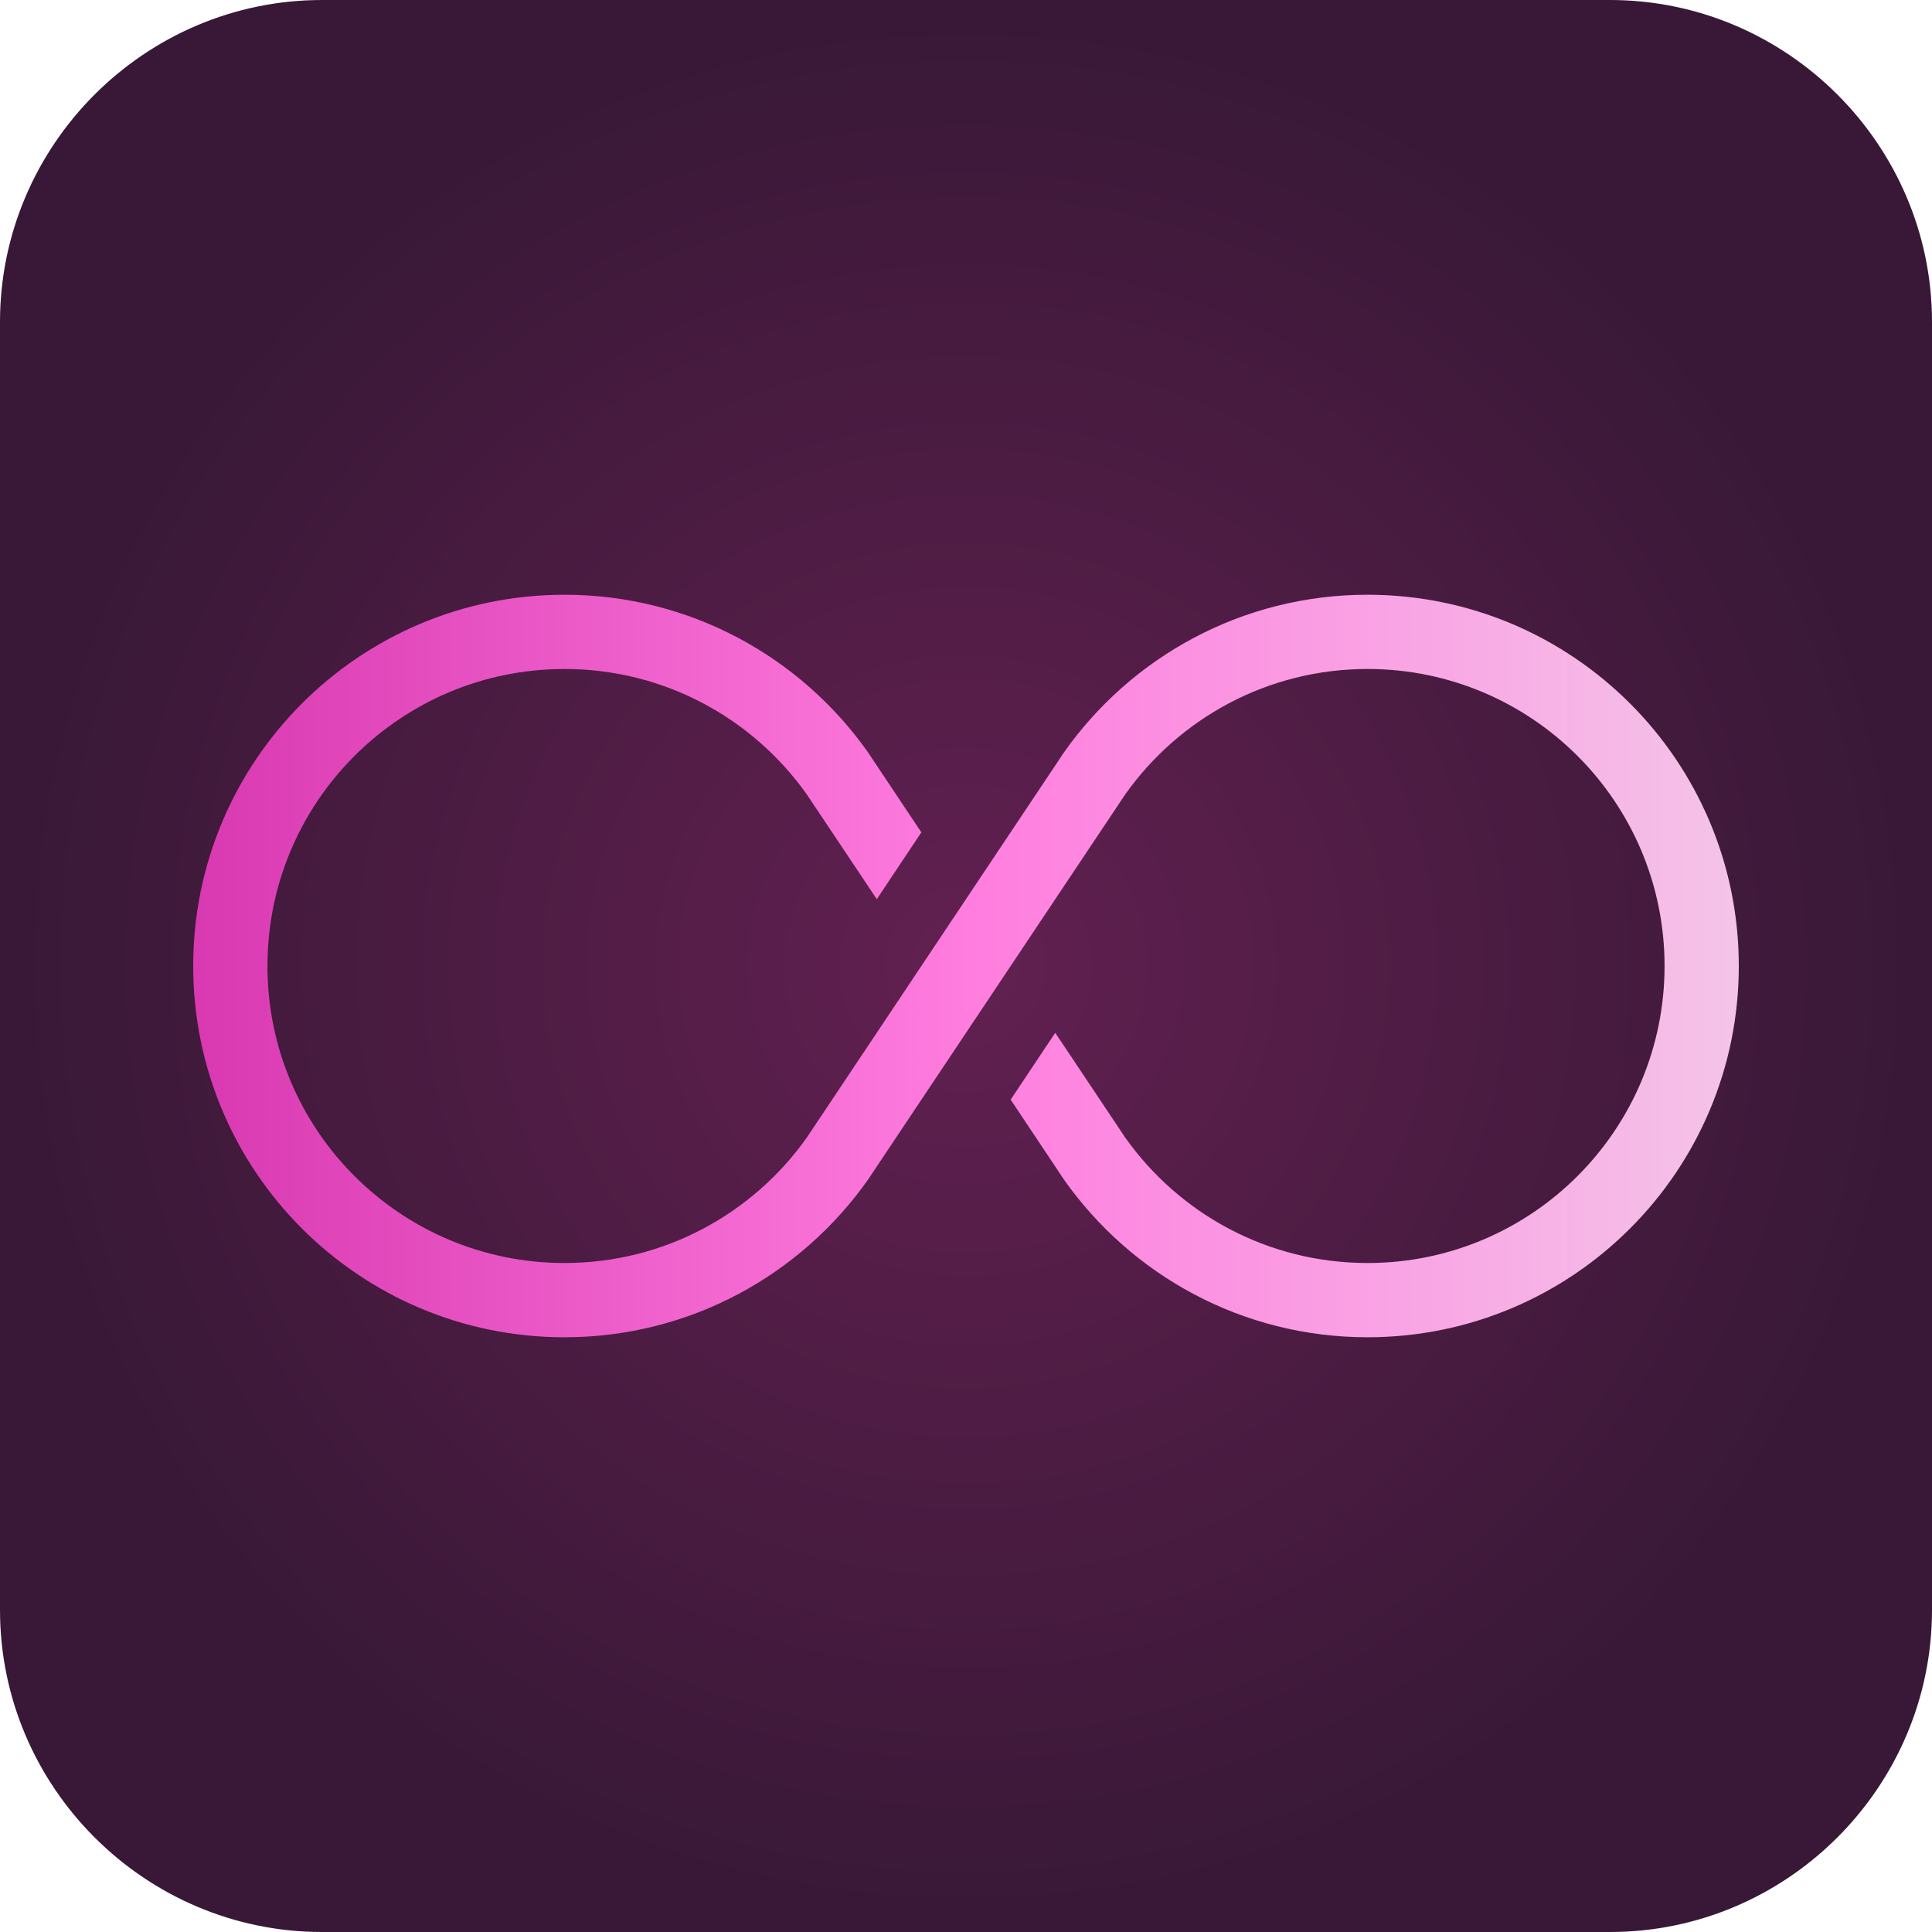 <?xml version="1.0" encoding="UTF-8" standalone="no"?>
<!-- Created with Inkscape (http://www.inkscape.org/) -->

<svg
   xmlns:dc="http://purl.org/dc/elements/1.1/"
   xmlns:cc="http://creativecommons.org/ns#"
   xmlns:rdf="http://www.w3.org/1999/02/22-rdf-syntax-ns#"
   xmlns:svg="http://www.w3.org/2000/svg"
   xmlns="http://www.w3.org/2000/svg"
   xmlns:xlink="http://www.w3.org/1999/xlink"
   xmlns:sodipodi="http://sodipodi.sourceforge.net/DTD/sodipodi-0.dtd"
   xmlns:inkscape="http://www.inkscape.org/namespaces/inkscape"
   width="150"
   height="150"
   id="svg4863"
   version="1.1"
   inkscape:version="0.48.5 r10040"
   sodipodi:docname="icon-course-topic-devops.svg">
  <defs
     id="defs4865">
    <linearGradient
       id="linearGradient5766">
      <stop
         style="stop-color:#622051;stop-opacity:1;"
         offset="0"
         id="stop5768" />
      <stop
         style="stop-color:#381836;stop-opacity:1;"
         offset="1"
         id="stop5770" />
    </linearGradient>
    <inkscape:path-effect
       effect="skeletal"
       id="path-effect4788"
       is_visible="true"
       pattern="M 0,0 1,0"
       copytype="single_stretched"
       prop_scale="1"
       scale_y_rel="false"
       spacing="0"
       normal_offset="0"
       tang_offset="0"
       prop_units="false"
       vertical_pattern="false"
       fuse_tolerance="0" />
    <clipPath
       id="clipPath8">
      <path
         id="path10"
         d="m 76,2 0,46 -22,0 0,23 -18.419,0 c -0.078,0.666 -0.141,1.333 -0.206,2 -1.151,12.531 1.036,24.088 6.062,33.969 L 43.125,110 c 1.011,1.817 2.191,3.523 3.438,5.188 1.245,1.662 1.686,2.583 2.469,3.688 C 62.32,133.811 82.129,141 105,141 155.648,141 198.633,118.562 217.656,68.156 231.153,69.541 244.1,66.08 250,54.562 240.601,49.139 228.522,50.877 221.562,54.375 L 240,2 168,48 145,48 145,2 z" />
    </clipPath>
    <inkscape:perspective
       sodipodi:type="inkscape:persp3d"
       inkscape:vp_x="0 : 0.5 : 1"
       inkscape:vp_y="0 : 1000 : 0"
       inkscape:vp_z="1 : 0.5 : 1"
       inkscape:persp3d-origin="0.5 : 0.33333333 : 1"
       id="perspective3866" />
    <inkscape:perspective
       sodipodi:type="inkscape:persp3d"
       inkscape:vp_x="0 : 0.5 : 1"
       inkscape:vp_y="0 : 1000 : 0"
       inkscape:vp_z="1 : 0.5 : 1"
       inkscape:persp3d-origin="0.5 : 0.33333333 : 1"
       id="perspective3052" />
    <inkscape:perspective
       sodipodi:type="inkscape:persp3d"
       inkscape:vp_x="0 : 0.5 : 1"
       inkscape:vp_y="0 : 1000 : 0"
       inkscape:vp_z="1 : 0.5 : 1"
       inkscape:persp3d-origin="0.5 : 0.33333333 : 1"
       id="perspective3036" />
    <inkscape:perspective
       sodipodi:type="inkscape:persp3d"
       inkscape:vp_x="0 : 0.5 : 1"
       inkscape:vp_y="0 : 1000 : 0"
       inkscape:vp_z="1 : 0.5 : 1"
       inkscape:persp3d-origin="0.5 : 0.33333333 : 1"
       id="perspective3020" />
    <inkscape:perspective
       sodipodi:type="inkscape:persp3d"
       inkscape:vp_x="0 : 0.5 : 1"
       inkscape:vp_y="0 : 1000 : 0"
       inkscape:vp_z="1 : 0.5 : 1"
       inkscape:persp3d-origin="0.5 : 0.33333333 : 1"
       id="perspective2976" />
    <inkscape:perspective
       sodipodi:type="inkscape:persp3d"
       inkscape:vp_x="0 : 0.5 : 1"
       inkscape:vp_y="0 : 1000 : 0"
       inkscape:vp_z="1 : 0.5 : 1"
       inkscape:persp3d-origin="0.5 : 0.33333333 : 1"
       id="perspective2926" />
    <inkscape:perspective
       sodipodi:type="inkscape:persp3d"
       inkscape:vp_x="0 : 0.5 : 1"
       inkscape:vp_y="0 : 1000 : 0"
       inkscape:vp_z="1 : 0.5 : 1"
       inkscape:persp3d-origin="0.5 : 0.33333333 : 1"
       id="perspective2910" />
    <inkscape:perspective
       sodipodi:type="inkscape:persp3d"
       inkscape:vp_x="0 : 0.5 : 1"
       inkscape:vp_y="0 : 1000 : 0"
       inkscape:vp_z="1 : 0.5 : 1"
       inkscape:persp3d-origin="0.5 : 0.33333333 : 1"
       id="perspective2894" />
    <inkscape:perspective
       sodipodi:type="inkscape:persp3d"
       inkscape:vp_x="0 : 0.5 : 1"
       inkscape:vp_y="0 : 1000 : 0"
       inkscape:vp_z="1 : 0.5 : 1"
       inkscape:persp3d-origin="0.5 : 0.33333333 : 1"
       id="perspective2878" />
    <inkscape:perspective
       sodipodi:type="inkscape:persp3d"
       inkscape:vp_x="0 : 0.5 : 1"
       inkscape:vp_y="0 : 1000 : 0"
       inkscape:vp_z="1 : 0.5 : 1"
       inkscape:persp3d-origin="0.5 : 0.33333333 : 1"
       id="perspective2840" />
    <inkscape:perspective
       sodipodi:type="inkscape:persp3d"
       inkscape:vp_x="0 : 0.5 : 1"
       inkscape:vp_y="0 : 1000 : 0"
       inkscape:vp_z="1 : 0.5 : 1"
       inkscape:persp3d-origin="0.5 : 0.33333333 : 1"
       id="perspective2824" />
    <inkscape:perspective
       id="perspective10"
       inkscape:persp3d-origin="372.04724 : 350.78739 : 1"
       inkscape:vp_z="744.09448 : 526.18109 : 1"
       inkscape:vp_y="0 : 1000 : 0"
       inkscape:vp_x="0 : 526.18109 : 1"
       sodipodi:type="inkscape:persp3d" />
    <radialGradient
       inkscape:collect="always"
       xlink:href="#linearGradient5766"
       id="radialGradient5772"
       cx="75"
       cy="977.362"
       fx="75"
       fy="977.362"
       r="75"
       gradientTransform="translate(0,-2.4277469e-6)"
       gradientUnits="userSpaceOnUse" />
    <radialGradient
       inkscape:collect="always"
       xlink:href="#linearGradient7692-8"
       id="radialGradient15502"
       gradientUnits="userSpaceOnUse"
       gradientTransform="matrix(1.008,0,0,0.717,421.668,166.091)"
       cx="440.895"
       cy="733.706"
       fx="440.895"
       fy="733.706"
       r="422.686" />
    <linearGradient
       id="linearGradient7692-8">
      <stop
         id="stop7694-3"
         offset="0"
         style="stop-color:#542451;stop-opacity:1;" />
      <stop
         style="stop-color:#461e43;stop-opacity:1;"
         offset="0.5"
         id="stop10797-5" />
      <stop
         id="stop7696-5"
         offset="1"
         style="stop-color:#381836;stop-opacity:1;" />
    </linearGradient>
    <linearGradient
       inkscape:collect="always"
       xlink:href="#linearGradient15729"
       id="linearGradient15735"
       x1="693.051"
       y1="691.808"
       x2="1239.171"
       y2="691.808"
       gradientUnits="userSpaceOnUse"
       gradientTransform="matrix(0.22,0,0,0.22,-137.286,825.35)" />
    <linearGradient
       id="linearGradient15729">
      <stop
         style="stop-color:#d939b1;stop-opacity:1;"
         offset="0"
         id="stop15731" />
      <stop
         id="stop15737"
         offset="0.5"
         style="stop-color:#ff7ddf;stop-opacity:1;" />
      <stop
         style="stop-color:#f4c4e8;stop-opacity:1;"
         offset="1"
         id="stop15733" />
    </linearGradient>
    <radialGradient
       r="422.686"
       fy="733.706"
       fx="440.895"
       cy="733.706"
       cx="440.895"
       gradientTransform="matrix(1.008,0,0,0.717,-1187.832,443.505)"
       gradientUnits="userSpaceOnUse"
       id="radialGradient7483"
       xlink:href="#linearGradient7692-8"
       inkscape:collect="always" />
  </defs>
  <sodipodi:namedview
     id="base"
     pagecolor="#ffffff"
     bordercolor="#666666"
     borderopacity="1.0"
     inkscape:pageopacity="0.0"
     inkscape:pageshadow="2"
     inkscape:zoom="1.2484854"
     inkscape:cx="127.41981"
     inkscape:cy="197.83822"
     inkscape:document-units="px"
     inkscape:current-layer="layer1"
     showgrid="false"
     inkscape:showpageshadow="false"
     inkscape:window-width="3440"
     inkscape:window-height="1377"
     inkscape:window-x="1913"
     inkscape:window-y="879"
     inkscape:window-maximized="1"
     inkscape:snap-bbox="false"
     inkscape:bbox-nodes="false"
     inkscape:snap-bbox-edge-midpoints="false"
     inkscape:snap-global="false"
     inkscape:object-nodes="false"
     inkscape:object-paths="false"
     inkscape:snap-nodes="false"
     inkscape:snap-smooth-nodes="false"
     inkscape:snap-center="true" />
  <g
     inkscape:label="Layer 1"
     inkscape:groupmode="layer"
     id="layer1"
     transform="translate(0,-902.362)">
    <path
       style="fill:url(#radialGradient5772);fill-opacity:1"
       inkscape:connector-curvature="0"
       d="m 150,1027.362 c 0,13.75 -11.25,25 -25,25 H 25 c -13.75,0 -25,-11.25 -25,-25 v -100 C 3.7259681e-7,913.612 11.25,902.362 25,902.362 h 100 c 13.75,0 25,11.25 25,25 v 100 z"
       id="path6482" />
    <rect
       style="fill:#ededed;fill-opacity:0;stroke:none"
       id="rect3219"
       width="150"
       height="150"
       x="0"
       y="902.362" />
    <path
       style="fill:url(#linearGradient15735);fill-opacity:1;stroke:none"
       d="m 106.176,948.538 c 15.919,0 28.824,12.905 28.824,28.824 0,15.919 -12.905,28.825 -28.824,28.825 -9.74,0 -18.346,-4.835 -23.564,-12.232 l -4.144,-6.215 2.846,-4.27 0.613,-0.919 1.099,1.639 4.342,6.504 c 4.178,5.886 11.04,9.728 18.808,9.728 12.735,0 23.06,-10.324 23.06,-23.06 0,-12.735 -10.324,-23.06 -23.06,-23.06 -7.768,0 -14.63,3.842 -18.808,9.728 L 67.389,993.954 C 62.171,1001.351 53.565,1006.187 43.825,1006.187 27.905,1006.187 15,993.281 15,977.362 c 0,-15.919 12.905,-28.824 28.825,-28.824 9.74,0 18.346,4.835 23.564,12.232 l 4.144,6.215 -3.459,5.188 -5.441,-8.143 c -4.178,-5.886 -11.04,-9.728 -18.808,-9.728 -12.735,0 -23.06,10.324 -23.06,23.06 0,12.735 10.324,23.06 23.06,23.06 7.768,0 14.63,-3.842 18.808,-9.728 L 82.611,960.77 c 5.218,-7.397 13.824,-12.232 23.564,-12.232 z"
       id="path161655"
       inkscape:connector-curvature="0" />
  </g>
</svg>
